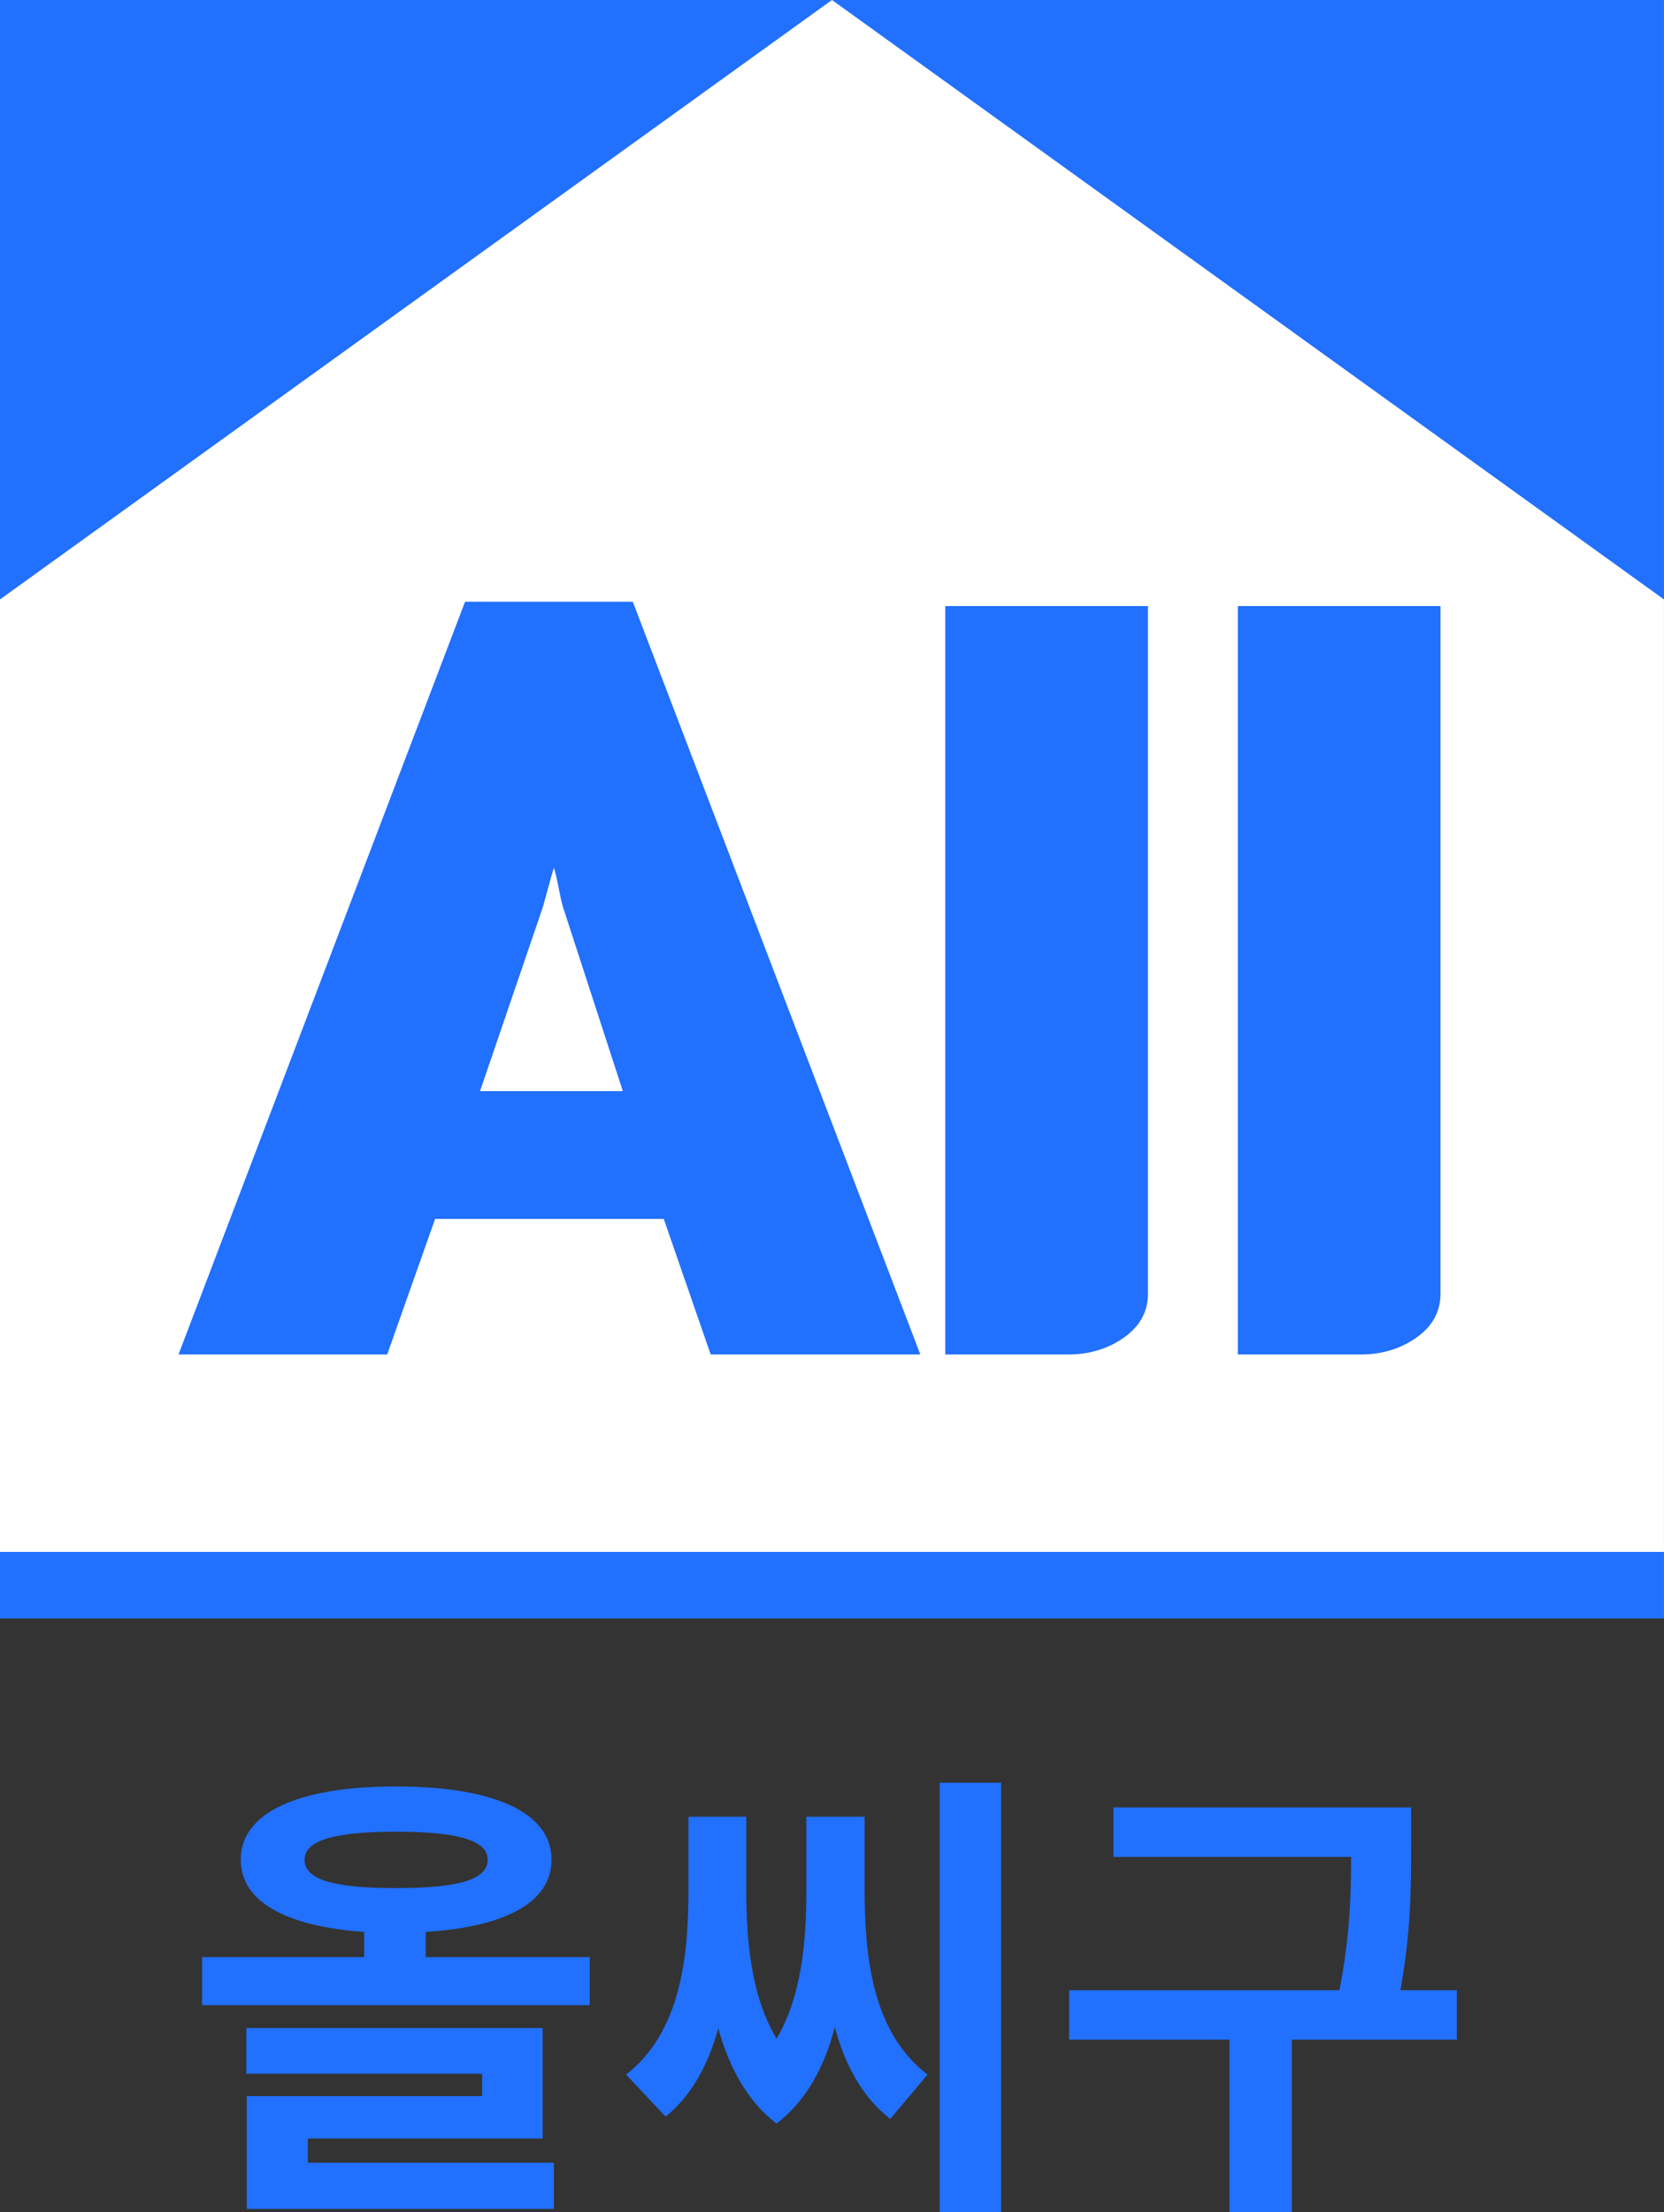 <svg xmlns="http://www.w3.org/2000/svg" enable-background="new 0 0 960 560" version="1.1" xml:space="preserve" viewBox="95.96 49.3 250 332.13">
<rect x="95.96" y="49.3" width="250" height="332.13" fill="#333333" stroke="none"/>
<style type="text/css">
	.st0{fill:#2170FE;}
	.bg{fill:#FFFFFF;}
</style>
<g>
	<rect x="95.957" y="49.298" fill-rule="evenodd" clip-rule="evenodd" class="bg" width="250" height="242.999"/>
	<path fill-rule="evenodd" clip-rule="evenodd" class="st0" d="M 95.957 282.297 L 345.957 282.297 L 345.957 292.297 L 95.957 292.297 L 95.957 282.297 Z"/>
	<g>
		<path class="st0" d="M202.732,252.655l-7.05-20.358h-34.351l-7.2,20.358h-31.35l43.05-113.013h25.2l43.2,113.013H202.732z
			M179.183,179.575c-0.202,0.61-0.477,1.566-0.825,2.871c-0.352,1.305-0.626,2.306-0.825,3.001l-9.45,27.666h21.45l-9-27.666
			c-0.201-0.695-0.427-1.696-0.675-3.001C179.606,181.141,179.382,180.185,179.183,179.575z"/>
		<path class="st0" d="M237.98,252.655v-112.36h30.45v103.226c0,2.695-1.2,4.894-3.601,6.59c-2.399,1.696-5.2,2.545-8.399,2.545
			H237.98z"/>
		<path class="st0" d="M281.931,252.655v-112.36h30.45v103.226c0,2.695-1.2,4.894-3.601,6.59c-2.399,1.696-5.2,2.545-8.399,2.545
			H281.931z"/>
	</g>
	<g>
		<path class="st0" d="M184.564,343.135v7.211h-58.246v-7.211h24.361v-3.779c-11.762-0.84-18.551-4.551-18.551-10.852
			c0-7.07,8.609-10.992,23.313-10.992c14.771,0,23.381,3.922,23.381,10.992c0,6.371-6.859,10.08-18.9,10.852v3.779H184.564z
			 M142.209,374.008h36.965v6.932h-46.135v-16.941h35.354v-3.361h-35.424v-6.859h44.523v16.59h-35.283V374.008z M155.441,332.773
			 c9.381,0,13.791-1.26,13.791-4.27c0-2.871-4.41-4.201-13.791-4.201c-9.313,0-13.723,1.33-13.723,4.201
			 C141.719,331.514,146.129,332.773,155.441,332.773z"/>
		<path class="st0" d="M225.861,332.914c0,10.361,1.189,21.492,9.451,27.863l-5.602,6.65c-4.201-3.291-6.791-8.051-8.33-13.791
			c-1.541,5.951-4.271,11.061-8.752,14.49c-4.48-3.43-7.141-8.539-8.75-14.281c-1.541,5.461-3.99,10.082-7.912,13.232l-5.949-6.301
			c8.189-6.371,9.381-17.572,9.381-27.863v-10.852h8.68v10.852c0,7.422,0.631,15.893,4.551,22.473
			c3.852-6.512,4.48-14.912,4.48-22.473v-10.852h8.752V332.914z M246.373,316.953v64.477h-9.242v-64.477H246.373z"/>
		<path class="st0" d="M314.834,355.527h-24.783v25.902h-9.381v-25.902h-24.082v-7.422h40.604
			c1.611-8.191,1.75-14.49,1.75-20.021h-35.703v-7.422h44.734v5.811c0,6.021,0,12.602-1.609,21.633h8.471V355.527z"/>
	</g>
	<g>
		<polygon class="st0" points="95.957,139.296 220.957,49.298 95.957,49.298"/>
		<polygon class="st0" points="220.957,49.298 345.957,139.296 345.957,49.298"/>
	</g>
</g>
</svg>